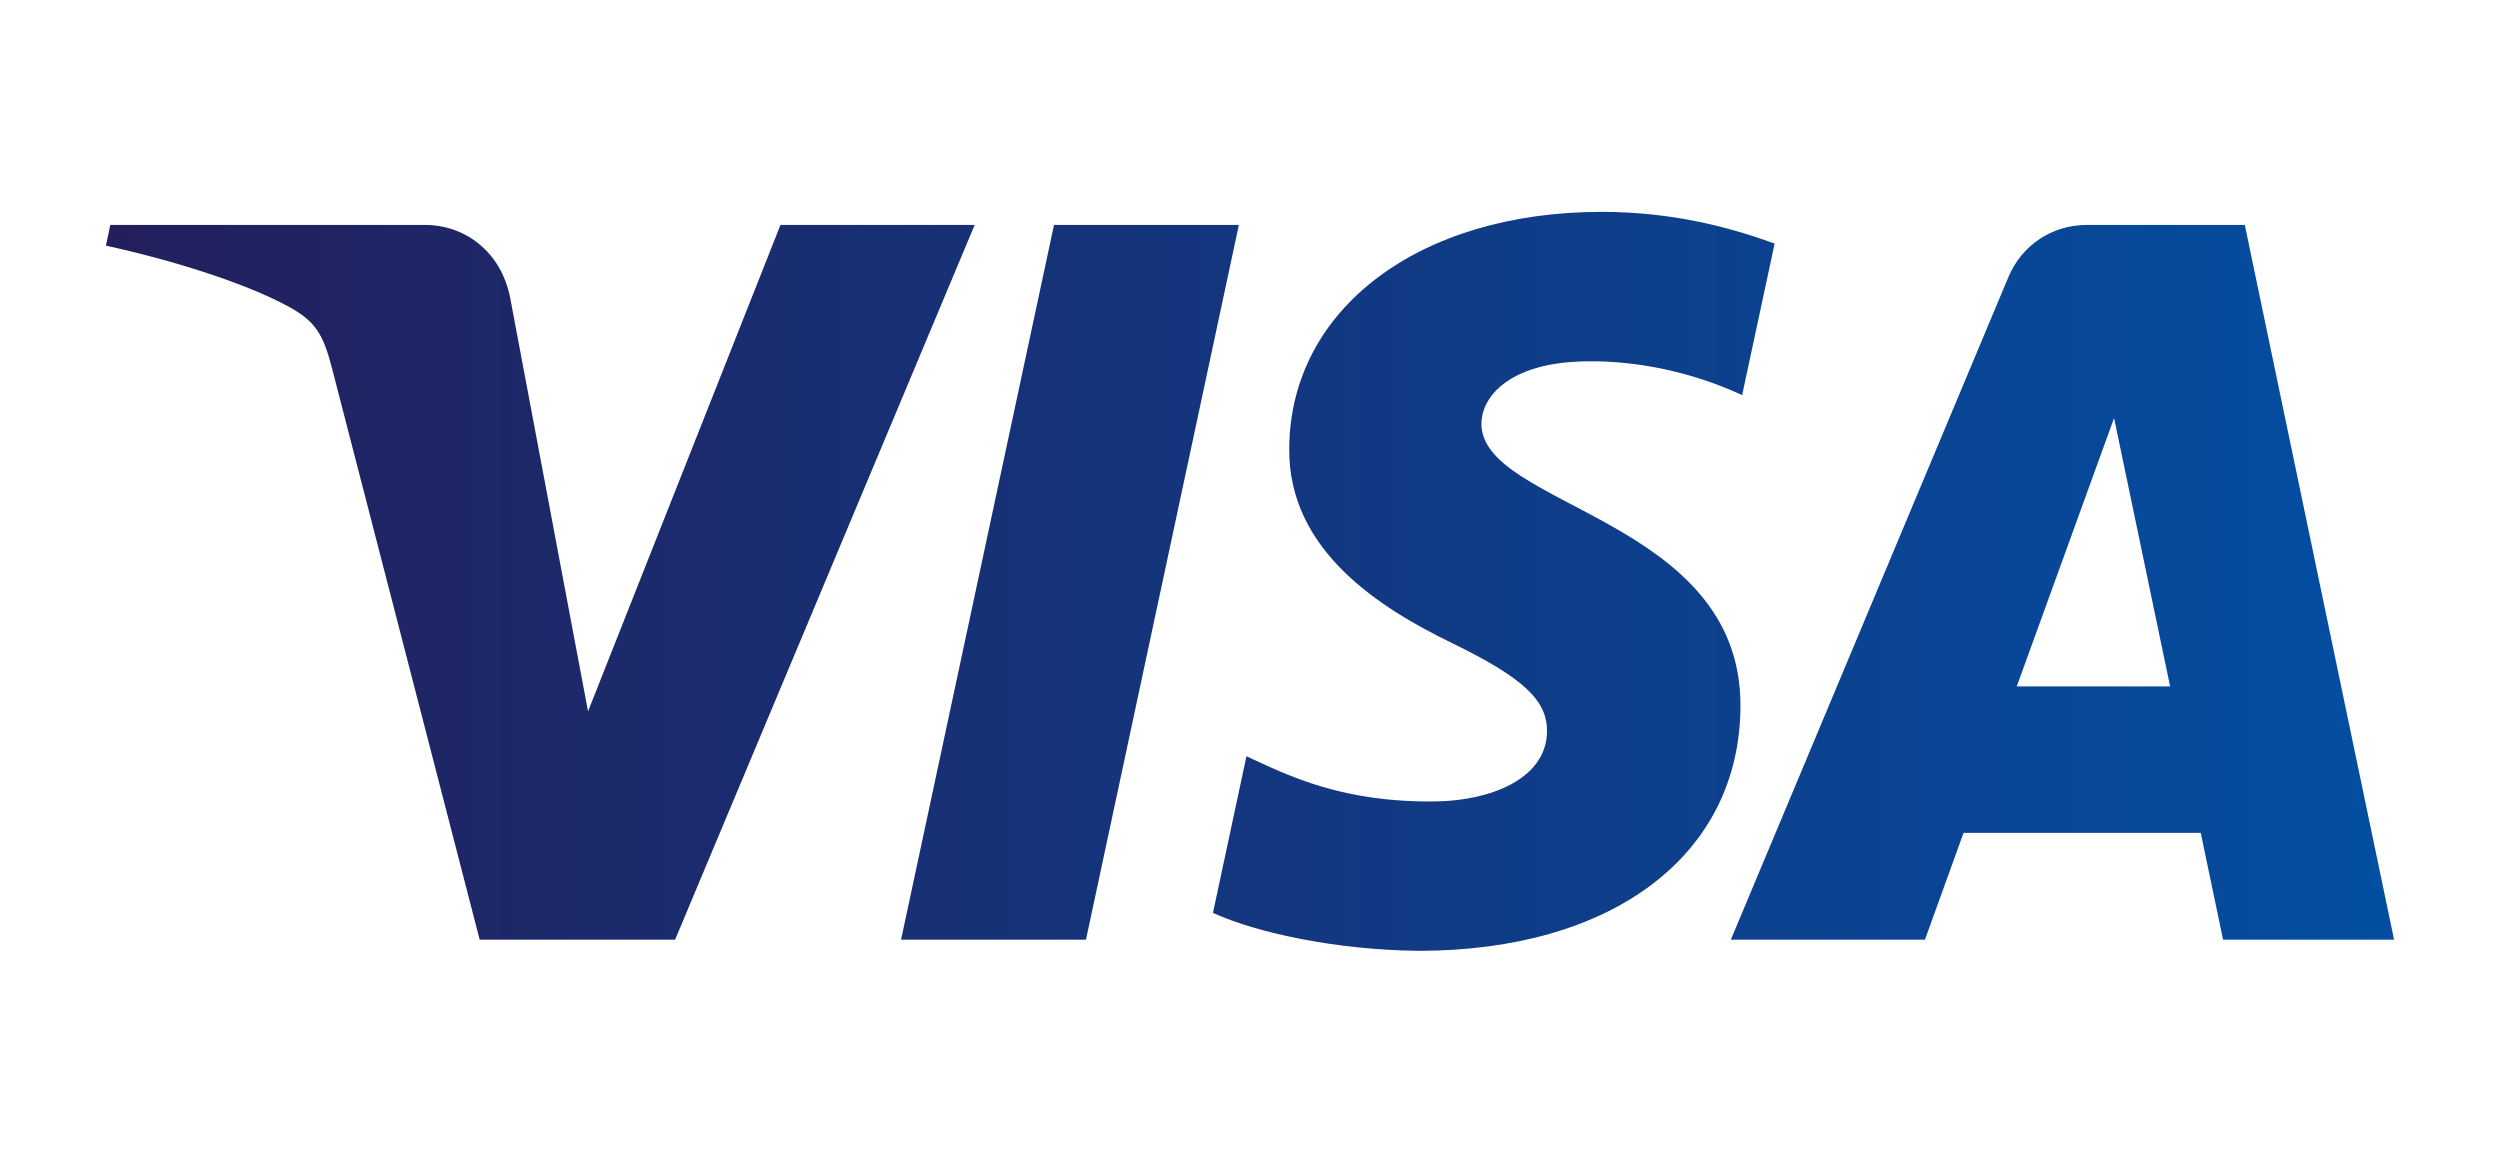 <?xml version="1.0" encoding="utf-8"?>
<!-- Generator: Adobe Illustrator 16.0.0, SVG Export Plug-In . SVG Version: 6.00 Build 0)  -->
<!DOCTYPE svg PUBLIC "-//W3C//DTD SVG 1.1//EN" "http://www.w3.org/Graphics/SVG/1.1/DTD/svg11.dtd">
<svg version="1.1" id="Visa_Logo" xmlns="http://www.w3.org/2000/svg" xmlns:xlink="http://www.w3.org/1999/xlink" x="0px" y="0px"
	 width="236px" height="109.758px" viewBox="0 0 236 109.758" enable-background="new 0 0 236 109.758" xml:space="preserve">
<g>
	<rect fill="#FFFFFF" width="236" height="109.758"/>
	<linearGradient id="SVGID_1_" gradientUnits="userSpaceOnUse" x1="10" y1="54.879" x2="226" y2="54.879">
		<stop  offset="0" style="stop-color:#231F5C"/>
		<stop  offset="1" style="stop-color:#034EA2"/>
	</linearGradient>
	<path fill="url(#SVGID_1_)" d="M92.009,21.234L63.73,88.703H45.281L31.365,34.858c-0.845-3.315-1.578-4.532-4.146-5.926
		C23.023,26.653,16.095,24.517,10,23.19l0.411-1.957h29.701c3.783,0,7.189,2.517,8.048,6.878l7.35,39.043l18.166-45.921H92.009z
		 M164.3,66.673c0.078-17.805-24.622-18.788-24.452-26.744c0.055-2.419,2.358-4.991,7.403-5.65
		c2.497-0.326,9.394-0.579,17.207,3.018l3.067-14.305c-4.203-1.526-9.604-2.992-16.33-2.992c-17.25,0-29.394,9.172-29.491,22.302
		c-0.115,9.717,8.666,15.132,15.282,18.363c6.797,3.306,9.077,5.427,9.052,8.384c-0.051,4.529-5.424,6.525-10.447,6.604
		c-8.774,0.136-13.868-2.372-17.926-4.263l-3.16,14.785c4.074,1.871,11.603,3.503,19.409,3.583
		C152.251,89.758,164.243,80.704,164.3,66.673 M209.857,88.703H226l-14.091-67.469h-14.897c-3.351,0-6.176,1.947-7.43,4.948
		l-26.189,62.521h18.323l3.642-10.08h22.391L209.857,88.703z M190.381,64.797l9.188-25.333l5.289,25.333H190.381z M116.949,21.234
		l-14.433,67.469H85.06l14.438-67.469H116.949z"/>
</g>
</svg>
